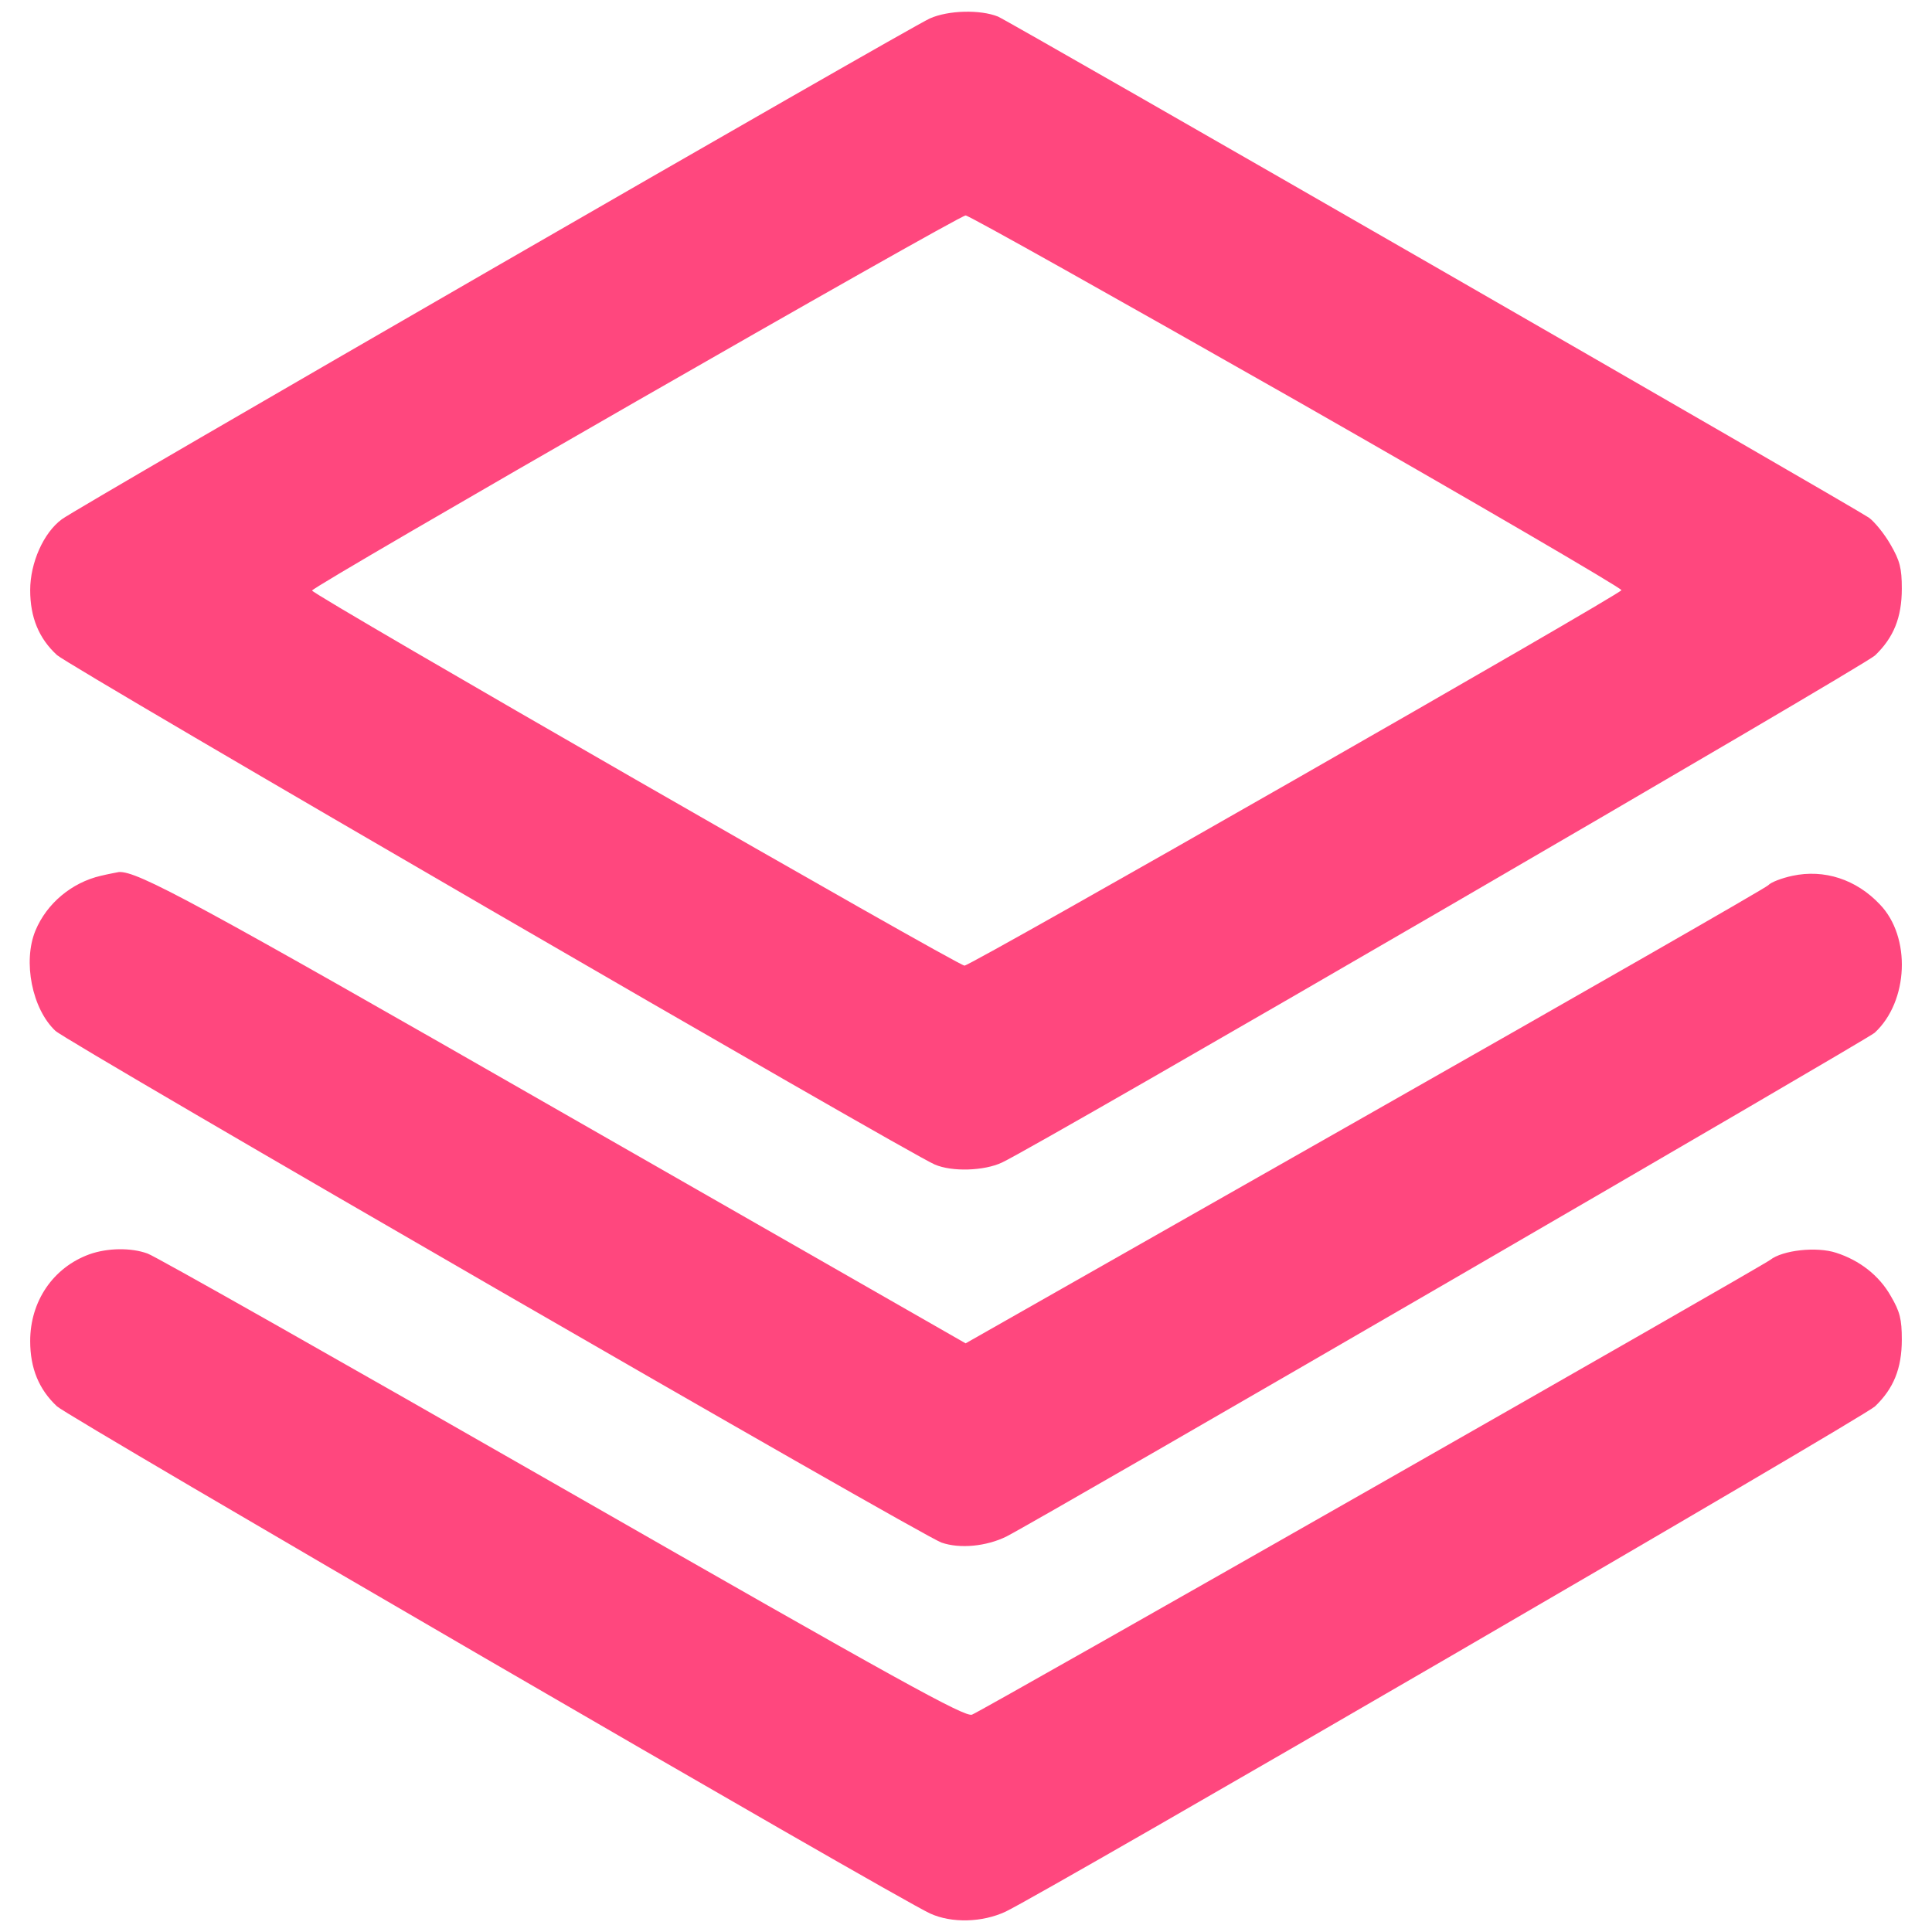 <?xml version="1.0" standalone="no"?>
<!DOCTYPE svg PUBLIC "-//W3C//DTD SVG 20010904//EN"
 "http://www.w3.org/TR/2001/REC-SVG-20010904/DTD/svg10.dtd">
<svg version="1.0" xmlns="http://www.w3.org/2000/svg"
 width="512pt" height="512pt" viewBox="0 0 512 512"
 preserveAspectRatio="xMidYMid meet">

<g transform="translate(0,512) scale(0.1,-0.1)"
fill="#FF477E" stroke="none">
<path d="M2464 5071 c-56 -25 -2261 -1297 -2300 -1327 -49 -36 -84 -116 -84
-188 0 -72 23 -128 71 -172 32 -30 2257 -1321 2326 -1350 46 -20 131 -17 178
5 92 42 2283 1315 2314 1344 49 47 71 100 71 177 0 54 -5 74 -30 117 -16 28
-42 60 -57 71 -47 32 -2272 1312 -2308 1328 -47 19 -132 17 -181 -5z m972
-1013 c475 -271 862 -497 861 -502 -4 -12 -1725 -996 -1741 -995 -20 1 -1730
984 -1729 994 0 11 1711 993 1732 994 7 1 402 -221 877 -491z"/>
<path d="M267 2799 c-77 -18 -143 -73 -173 -145 -34 -82 -9 -208 53 -266 35
-32 2294 -1337 2348 -1356 49 -17 119 -10 172 16 101 52 2281 1317 2301 1335
90 83 97 254 14 340 -63 67 -148 94 -232 76 -28 -6 -57 -17 -64 -25 -8 -8
-490 -284 -1071 -614 l-1056 -600 -1073 614 c-972 557 -1122 638 -1171 635 -5
-1 -27 -5 -48 -10z"/>
<path d="M237 1796 c-96 -35 -157 -124 -157 -230 0 -72 23 -128 71 -173 31
-29 2222 -1302 2314 -1344 57 -26 138 -24 200 5 107 51 2272 1309 2304 1339
49 47 71 100 71 177 0 54 -5 74 -29 115 -31 55 -83 95 -145 115 -52 17 -142 7
-175 -19 -30 -22 -2081 -1191 -2115 -1205 -19 -7 -186 85 -1087 601 -585 335
-1079 615 -1098 621 -44 16 -106 15 -154 -2z"/>
</g>
</svg>
